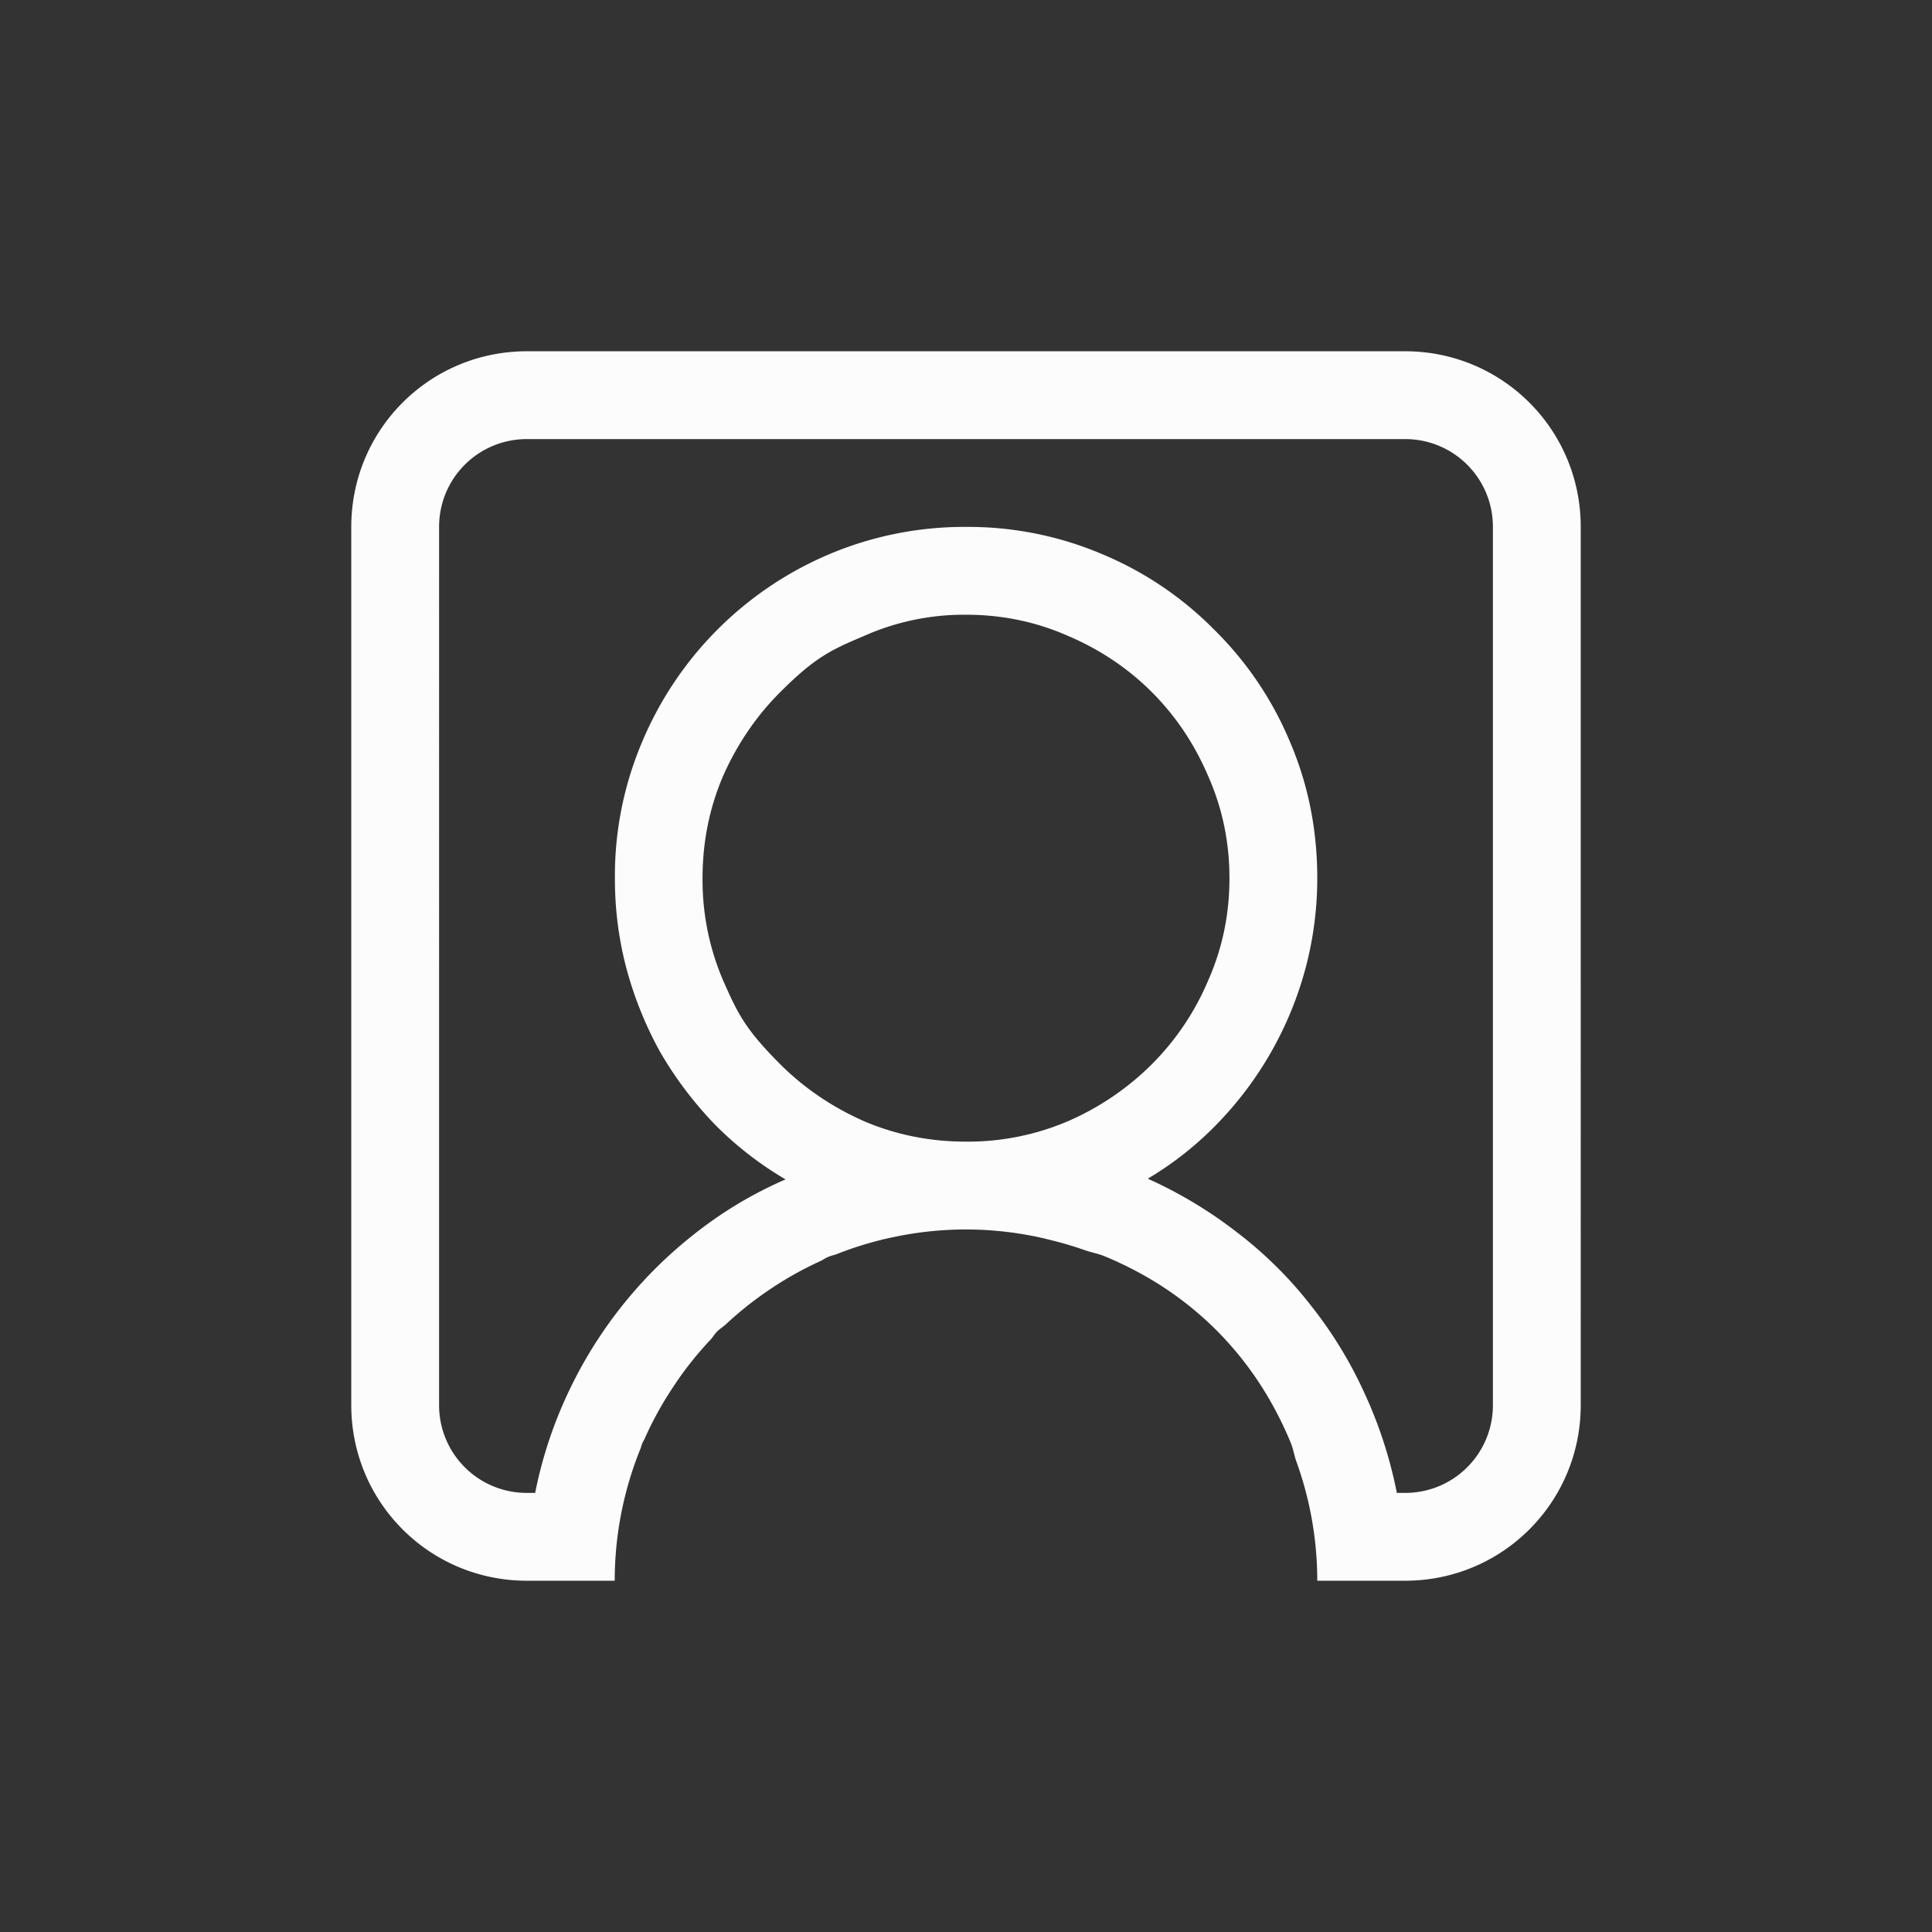 <svg xmlns="http://www.w3.org/2000/svg" width="16" height="16" viewBox="-3 -3 22 22">
<rect x="-3" y="-3" width="22" height="22" fill="#333333" stroke="none"/>
<style id="current-color-scheme" type="text/css">
.ColorScheme-Text{color:#fcfcfc}
</style>
<g class="ColorScheme-Text" style="fill:currentColor">
<path stroke-linecap="square" d="M3 1c-1.108 0-2 .892-2 2v10c0 1.108.892 2 2 2h1a4 4 0 0 1 .295-1.508l.017-.054c.008-.018.018-.032.026-.05a4 4 0 0 1 .293-.542q.059-.091.12-.178a4 4 0 0 1 .325-.397l.016-.017c.026-.028.045-.063.072-.09.032-.032.07-.055.104-.086a4 4 0 0 1 .39-.32q.096-.069.196-.133a4 4 0 0 1 .486-.264c.031-.014.058-.035.09-.048.031-.014.065-.02.097-.032a4 4 0 0 1 .604-.185l.107-.022A4 4 0 0 1 8 11a4 4 0 0 1 .727.068q.114.021.226.05a4 4 0 0 1 .4.118c.074.026.153.039.225.069q.734.304 1.274.843.538.54.843 1.274c.027.064.04.134.06.201A4 4 0 0 1 12 15h1c1.108 0 2-.892 2-2V3c0-1.108-.892-2-2-2zm0 1h10c.554 0 1 .446 1 1v10c0 .554-.446 1-1 1h-.094a5 5 0 0 0-.367-1.133 4.8 4.8 0 0 0-.617-1.008 4.6 4.6 0 0 0-.828-.82 5 5 0 0 0-1.024-.617 3.8 3.8 0 0 0 .805-.64 4.04 4.04 0 0 0 .992-1.759A4 4 0 0 0 12 7q0-.828-.312-1.555a3.9 3.9 0 0 0-.86-1.273 3.9 3.9 0 0 0-1.273-.86A3.9 3.9 0 0 0 8 3a3.95 3.95 0 0 0-1.562.313 4 4 0 0 0-2.125 2.133A3.9 3.9 0 0 0 4.002 7q-.001.524.13 1.023.134.501.384.954.257.444.617.82.36.367.812.633-.554.241-1.023.61a5 5 0 0 0-1.46 1.835q-.252.54-.368 1.125H3c-.554 0-1-.446-1-1V3c0-.554.446-1 1-1m5 2q.617 0 1.164.242.547.234.953.64.407.408.64.954Q11 6.383 11 7q0 .618-.242 1.164a3 3 0 0 1-.64.953 3.1 3.1 0 0 1-.954.649A2.9 2.9 0 0 1 8 10q-.617 0-1.164-.234-.547-.243-.953-.649c-.406-.406-.487-.588-.649-.953A2.9 2.9 0 0 1 5 7q0-.617.234-1.164.243-.547.649-.953c.406-.406.588-.485.953-.64A2.8 2.8 0 0 1 8 4"/>
</g>
</svg>
